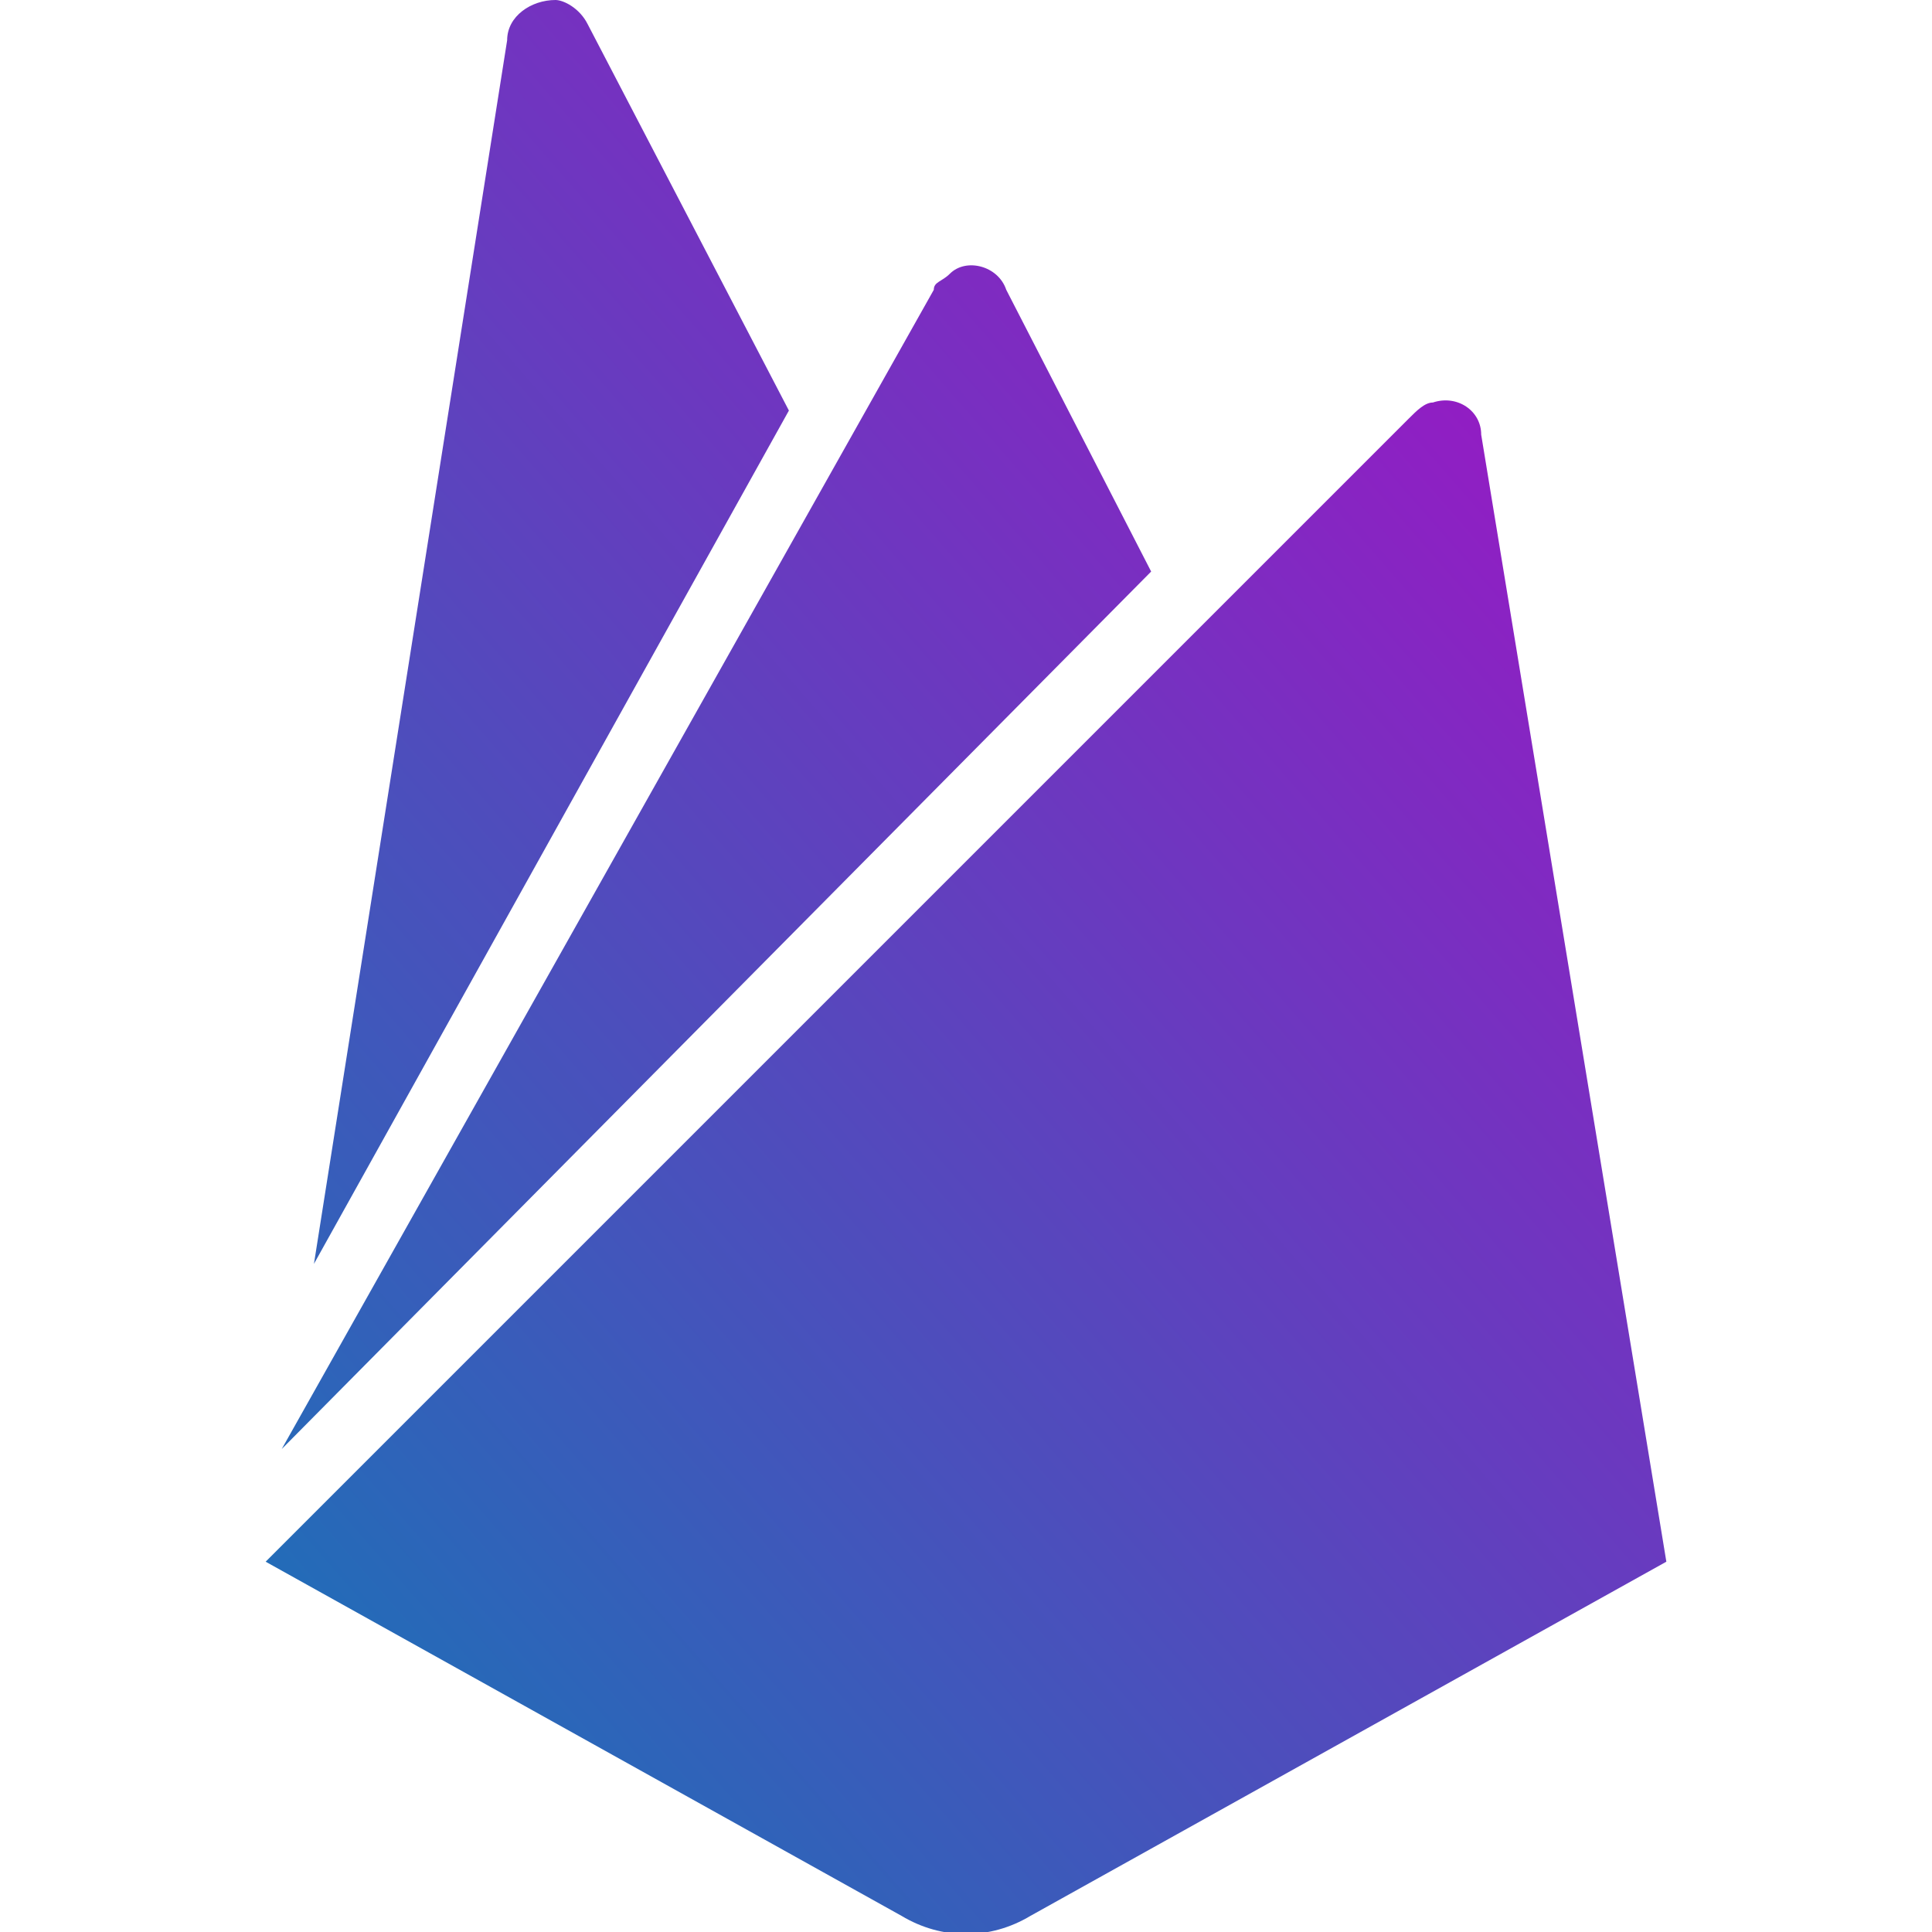 <?xml version="1.0" encoding="utf-8"?>
<!-- Generator: Adobe Illustrator 23.0.0, SVG Export Plug-In . SVG Version: 6.00 Build 0)  -->
<svg version="1.1" id="Capa_1" xmlns="http://www.w3.org/2000/svg" xmlns:xlink="http://www.w3.org/1999/xlink" x="0px" y="0px"
	 viewBox="0 0 24 24" style="enable-background:new 0 0 24 24;" xml:space="preserve">
<style type="text/css">
	.st0{fill:url(#SVGID_1_);}
	.st1{clip-path:url(#SVGID_3_);fill:url(#SVGID_4_);}
</style>
<title></title>
<linearGradient id="SVGID_1_" gradientUnits="userSpaceOnUse" x1="-38.818" y1="55.51" x2="22.096" y2="2.348">
	<stop  offset="6.926126e-08" style="stop-color:#1D70B7"/>
	<stop  offset="0.672" style="stop-color:#1D70B7"/>
	<stop  offset="1" style="stop-color:#AA0CC6"/>
	<stop  offset="1" style="stop-color:#AA0CC6"/>
</linearGradient>
<path class="st0" d="M3.9,15.7L6.3,0.5C6.3,0.2,6.6,0,6.9,0C7,0,7.2,0.1,7.3,0.3l2.5,4.8L3.9,15.7z M20.7,19.4l-2.3-14
	c0-0.3-0.3-0.5-0.6-0.4c-0.1,0-0.2,0.1-0.3,0.2L3.3,19.4l7.9,4.4c0.5,0.3,1.1,0.3,1.6,0L20.7,19.4z M14.3,7.1l-1.8-3.5
	c-0.1-0.3-0.5-0.4-0.7-0.2c-0.1,0.1-0.2,0.1-0.2,0.2L3.5,18L14.3,7.1z"/>
<g>
	<defs>
		<path id="SVGID_2_" d="M-366.2,122.8c0,12.6,10.2,22.8,22.8,22.8c12.6,0,22.8-10.2,22.8-22.8c0-12.6-10.2-22.8-22.8-22.8
			C-356,100.1-366.2,110.3-366.2,122.8"/>
	</defs>
	<clipPath id="SVGID_3_">
		<use xlink:href="#SVGID_2_"  style="overflow:visible;"/>
	</clipPath>
	
		<linearGradient id="SVGID_4_" gradientUnits="userSpaceOnUse" x1="-295.021" y1="407.257" x2="-294.021" y2="407.257" gradientTransform="matrix(-85.146 -152.675 152.675 -85.146 -87573.023 -10120.856)">
		<stop  offset="6.926126e-08" style="stop-color:#1D70B7"/>
		<stop  offset="0.672" style="stop-color:#1D70B7"/>
		<stop  offset="1" style="stop-color:#AA0CC6"/>
		<stop  offset="1" style="stop-color:#AA0CC6"/>
	</linearGradient>
	<polygon class="st1" points="-301.3,134.8 -331.4,80.7 -385.5,110.9 -355.4,165 	"/>
</g>
</svg>
